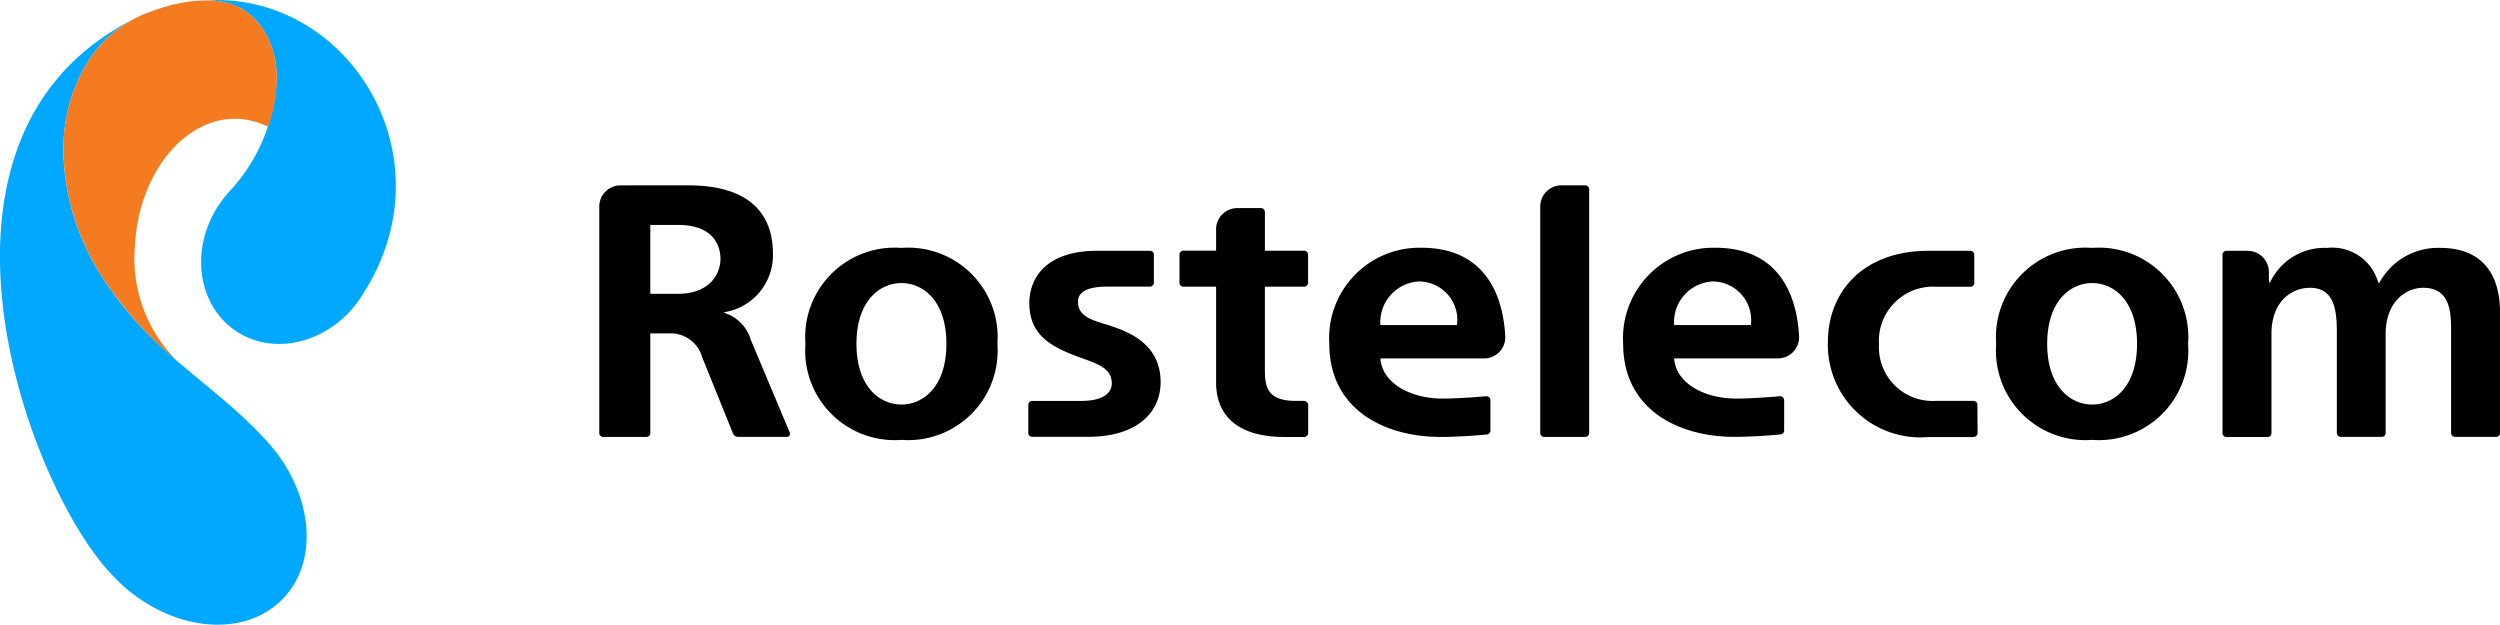 <svg xmlns="http://www.w3.org/2000/svg" width="137.647" height="34.394" viewBox="0 0 137.647 34.394">
  <g id="Rostelecom" transform="translate(-96.4 -184.298)">
    <g id="g14386" transform="translate(96.4 184.298)">
      <path id="path14388" d="M5.937,15.2A13.193,13.193,0,0,1,3.505,8.278c-.01-.172-.01-.338-.01-.515V7.749A9.008,9.008,0,0,1,5.04,2.586,6.644,6.644,0,0,1,8.3.14a11.006,11.006,0,0,0-2,1C-4.791,7.906,1.22,25.3,5.751,30.68c.064.078.554.618.706.765,2.844,2.795,6.918,3.26,9.095,1.039,2.123-2.162,1.652-6.089-1.02-8.874-2.809-3.02-6-4.569-8.595-8.408" transform="translate(0 0.506)" fill="#00a8ff"/>
      <path id="path14390" d="M2.888.009Q2.63.016,2.373.038A4.13,4.13,0,0,1,4.628.45c.093.054.191.113.279.177A3.486,3.486,0,0,1,5.972,1.8a4.863,4.863,0,0,1,.642,2.53V4.4A9.686,9.686,0,0,1,4.04,10.511l-.132.147v0c-.142.167-.279.338-.407.52-1.667,2.4-1.3,5.535.809,7.006s5.182.716,6.854-1.687c.083-.118.162-.24.235-.363C16.179,8.628,10.615-.319,2.888.009" transform="translate(8.619 0)" fill="#00a8ff"/>
      <path id="path14392" d="M4.7,13.427c.235-3.986,2.809-7.08,5.751-6.9a4.234,4.234,0,0,1,1.569.436A8.074,8.074,0,0,0,12.5,4.377V4.308a4.817,4.817,0,0,0-.642-2.53A3.58,3.58,0,0,0,10.79.606C10.7.543,10.6.484,10.505.43c-.99-.588-2.834-.579-4.731.118A6.784,6.784,0,0,0,2.3,3.073,9.031,9.031,0,0,0,.754,8.235q0,.257.015.515A13.212,13.212,0,0,0,3.2,15.683a20.843,20.843,0,0,0,3.814,4.172A7.962,7.962,0,0,1,4.7,13.427" transform="translate(2.737 0.02)" fill="#f57b20"/>
      <path id="path14394" d="M29.752,13.232a.217.217,0,0,0,.216-.211l-.01-1.559a.214.214,0,0,0-.216-.216H27.688a2.954,2.954,0,0,1-3.148-3.1,2.985,2.985,0,0,1,3.187-3.182l1.853,0a.209.209,0,0,0,.206-.2l0-1.564a.213.213,0,0,0-.211-.216H27.271c-3.648,0-5.545,2.295-5.545,5.03a5.093,5.093,0,0,0,5.5,5.226h2.53Z" transform="translate(78.915 10.825)"/>
      <path id="path14396" d="M16.758,7.118c-.829-.279-1.8-.431-1.8-1.324,0-.26.088-.838,1.593-.838H18.92a.218.218,0,0,0,.216-.216V3.2a.214.214,0,0,0-.216-.216h-2.9c-3.025,0-3.741,1.7-3.741,2.868,0,1.741,1.133,2.4,2.755,2.991.971.353,1.785.593,1.785,1.441,0,.417-.319.966-1.7.966H12.438a.216.216,0,0,0-.216.206v1.564a.213.213,0,0,0,.216.206h3.069c2.751,0,4-1.383,4-3.005,0-2.01-1.579-2.721-2.746-3.1" transform="translate(44.395 10.825)"/>
      <path id="path14398" d="M14.859,11.571c-1.186,0-2.476-.971-2.476-3.344s1.289-3.344,2.476-3.344,2.476.966,2.476,3.344-1.289,3.344-2.476,3.344m0-8.624A4.926,4.926,0,0,0,9.573,8.232a4.926,4.926,0,0,0,5.285,5.285,4.926,4.926,0,0,0,5.285-5.285,4.926,4.926,0,0,0-5.285-5.285" transform="translate(34.773 10.702)"/>
      <path id="path14400" d="M29.011,11.571c-1.186,0-2.476-.971-2.476-3.344s1.289-3.344,2.476-3.344,2.471.966,2.471,3.344-1.285,3.344-2.471,3.344m0-8.624a4.926,4.926,0,0,0-5.285,5.285,4.926,4.926,0,0,0,5.285,5.285,4.919,4.919,0,0,0,5.28-5.285,4.919,4.919,0,0,0-5.28-5.285" transform="translate(86.181 10.702)"/>
      <path id="path14402" d="M24.2,4.8a2.125,2.125,0,0,1,2.123,2.4H22.1a2.24,2.24,0,0,1,2.1-2.4m3.741,6.315s-1.383.132-2.422.132c-1.834,0-3.339-.9-3.417-2.211h5.712a1.172,1.172,0,0,0,1.167-1.162c-.069-1.515-.593-4.932-4.618-4.932a4.979,4.979,0,0,0-5.07,5.285c0,3.623,3.045,5.128,6.124,5.128,1.2,0,2.52-.132,2.52-.132a.224.224,0,0,0,.221-.206v-1.7a.218.218,0,0,0-.216-.2" transform="translate(70.076 10.698)"/>
      <path id="path14404" d="M20.712,4.8a2.117,2.117,0,0,1,2.118,2.4H18.614a2.243,2.243,0,0,1,2.1-2.4m3.741,6.315s-1.388.132-2.422.132c-1.829,0-3.339-.9-3.417-2.211h5.712a1.164,1.164,0,0,0,1.162-1.162c-.069-1.515-.6-4.932-4.623-4.932A4.975,4.975,0,0,0,15.8,8.231c0,3.623,3.045,5.128,6.124,5.128,1.2,0,2.53-.132,2.53-.132a.223.223,0,0,0,.216-.206v-1.7a.215.215,0,0,0-.216-.2" transform="translate(57.39 10.698)"/>
      <path id="path14406" d="M20.788,2.2H19.469a1.171,1.171,0,0,0-1.162,1.162V15.843a.217.217,0,0,0,.216.211h2.26A.217.217,0,0,0,21,15.843V2.414a.212.212,0,0,0-.211-.211" transform="translate(66.497 8.003)"/>
      <path id="path14408" d="M11.438,8.175H9.932V4.38h1.505c2.216,0,2.358,1.427,2.358,1.878,0,.809-.579,1.917-2.358,1.917M17.605,15.8,15.458,10.69a2.2,2.2,0,0,0-1.446-1.466V9.185a3.177,3.177,0,0,0,2.672-3.226c0-1.858-.951-3.756-4.653-3.756H8.285A1.168,1.168,0,0,0,7.123,3.366V15.843a.213.213,0,0,0,.216.211H9.717a.217.217,0,0,0,.216-.211V10.352H11a1.793,1.793,0,0,1,1.785,1.309l1.691,4.177a.293.293,0,0,0,.294.211h2.687a.164.164,0,0,0,.147-.245" transform="translate(25.873 8.003)"/>
      <path id="path14410" d="M20.887,13.088h-.476c-1.741,0-1.687-.981-1.687-1.991V6.8h2.162a.213.213,0,0,0,.216-.211V5.038a.218.218,0,0,0-.216-.216H18.725V2.689a.217.217,0,0,0-.211-.216H17.2a1.168,1.168,0,0,0-1.162,1.162V4.817h-1.8a.215.215,0,0,0-.216.2V6.6a.214.214,0,0,0,.216.2h1.8v5.275c0,1.652.99,3,3.775,3h1.079a.217.217,0,0,0,.216-.211V13.3a.232.232,0,0,0-.221-.211" transform="translate(50.919 8.984)"/>
      <path id="path14412" d="M38.414,2.947a3.67,3.67,0,0,0-3.363,1.922h-.059a2.621,2.621,0,0,0-2.809-1.922,3.312,3.312,0,0,0-3.148,1.9h-.064V4.27A1.172,1.172,0,0,0,27.8,3.108H26.632a.218.218,0,0,0-.216.216v9.825a.217.217,0,0,0,.216.211H28.9a.212.212,0,0,0,.211-.211V7.693c0-1.843,1.147-2.549,2.118-2.549,1.343,0,1.481,1.226,1.481,2.451V13.14a.221.221,0,0,0,.221.211h2.255a.212.212,0,0,0,.211-.177V7.693c0-1.721,1.049-2.549,2.084-2.549,1.544,0,1.52,1.5,1.52,2.451V13.14a.218.218,0,0,0,.221.211h2.26a.217.217,0,0,0,.216-.211V6.531c0-3.368-2.368-3.584-3.28-3.584" transform="translate(95.953 10.702)"/>
    </g>
  </g>
</svg>
